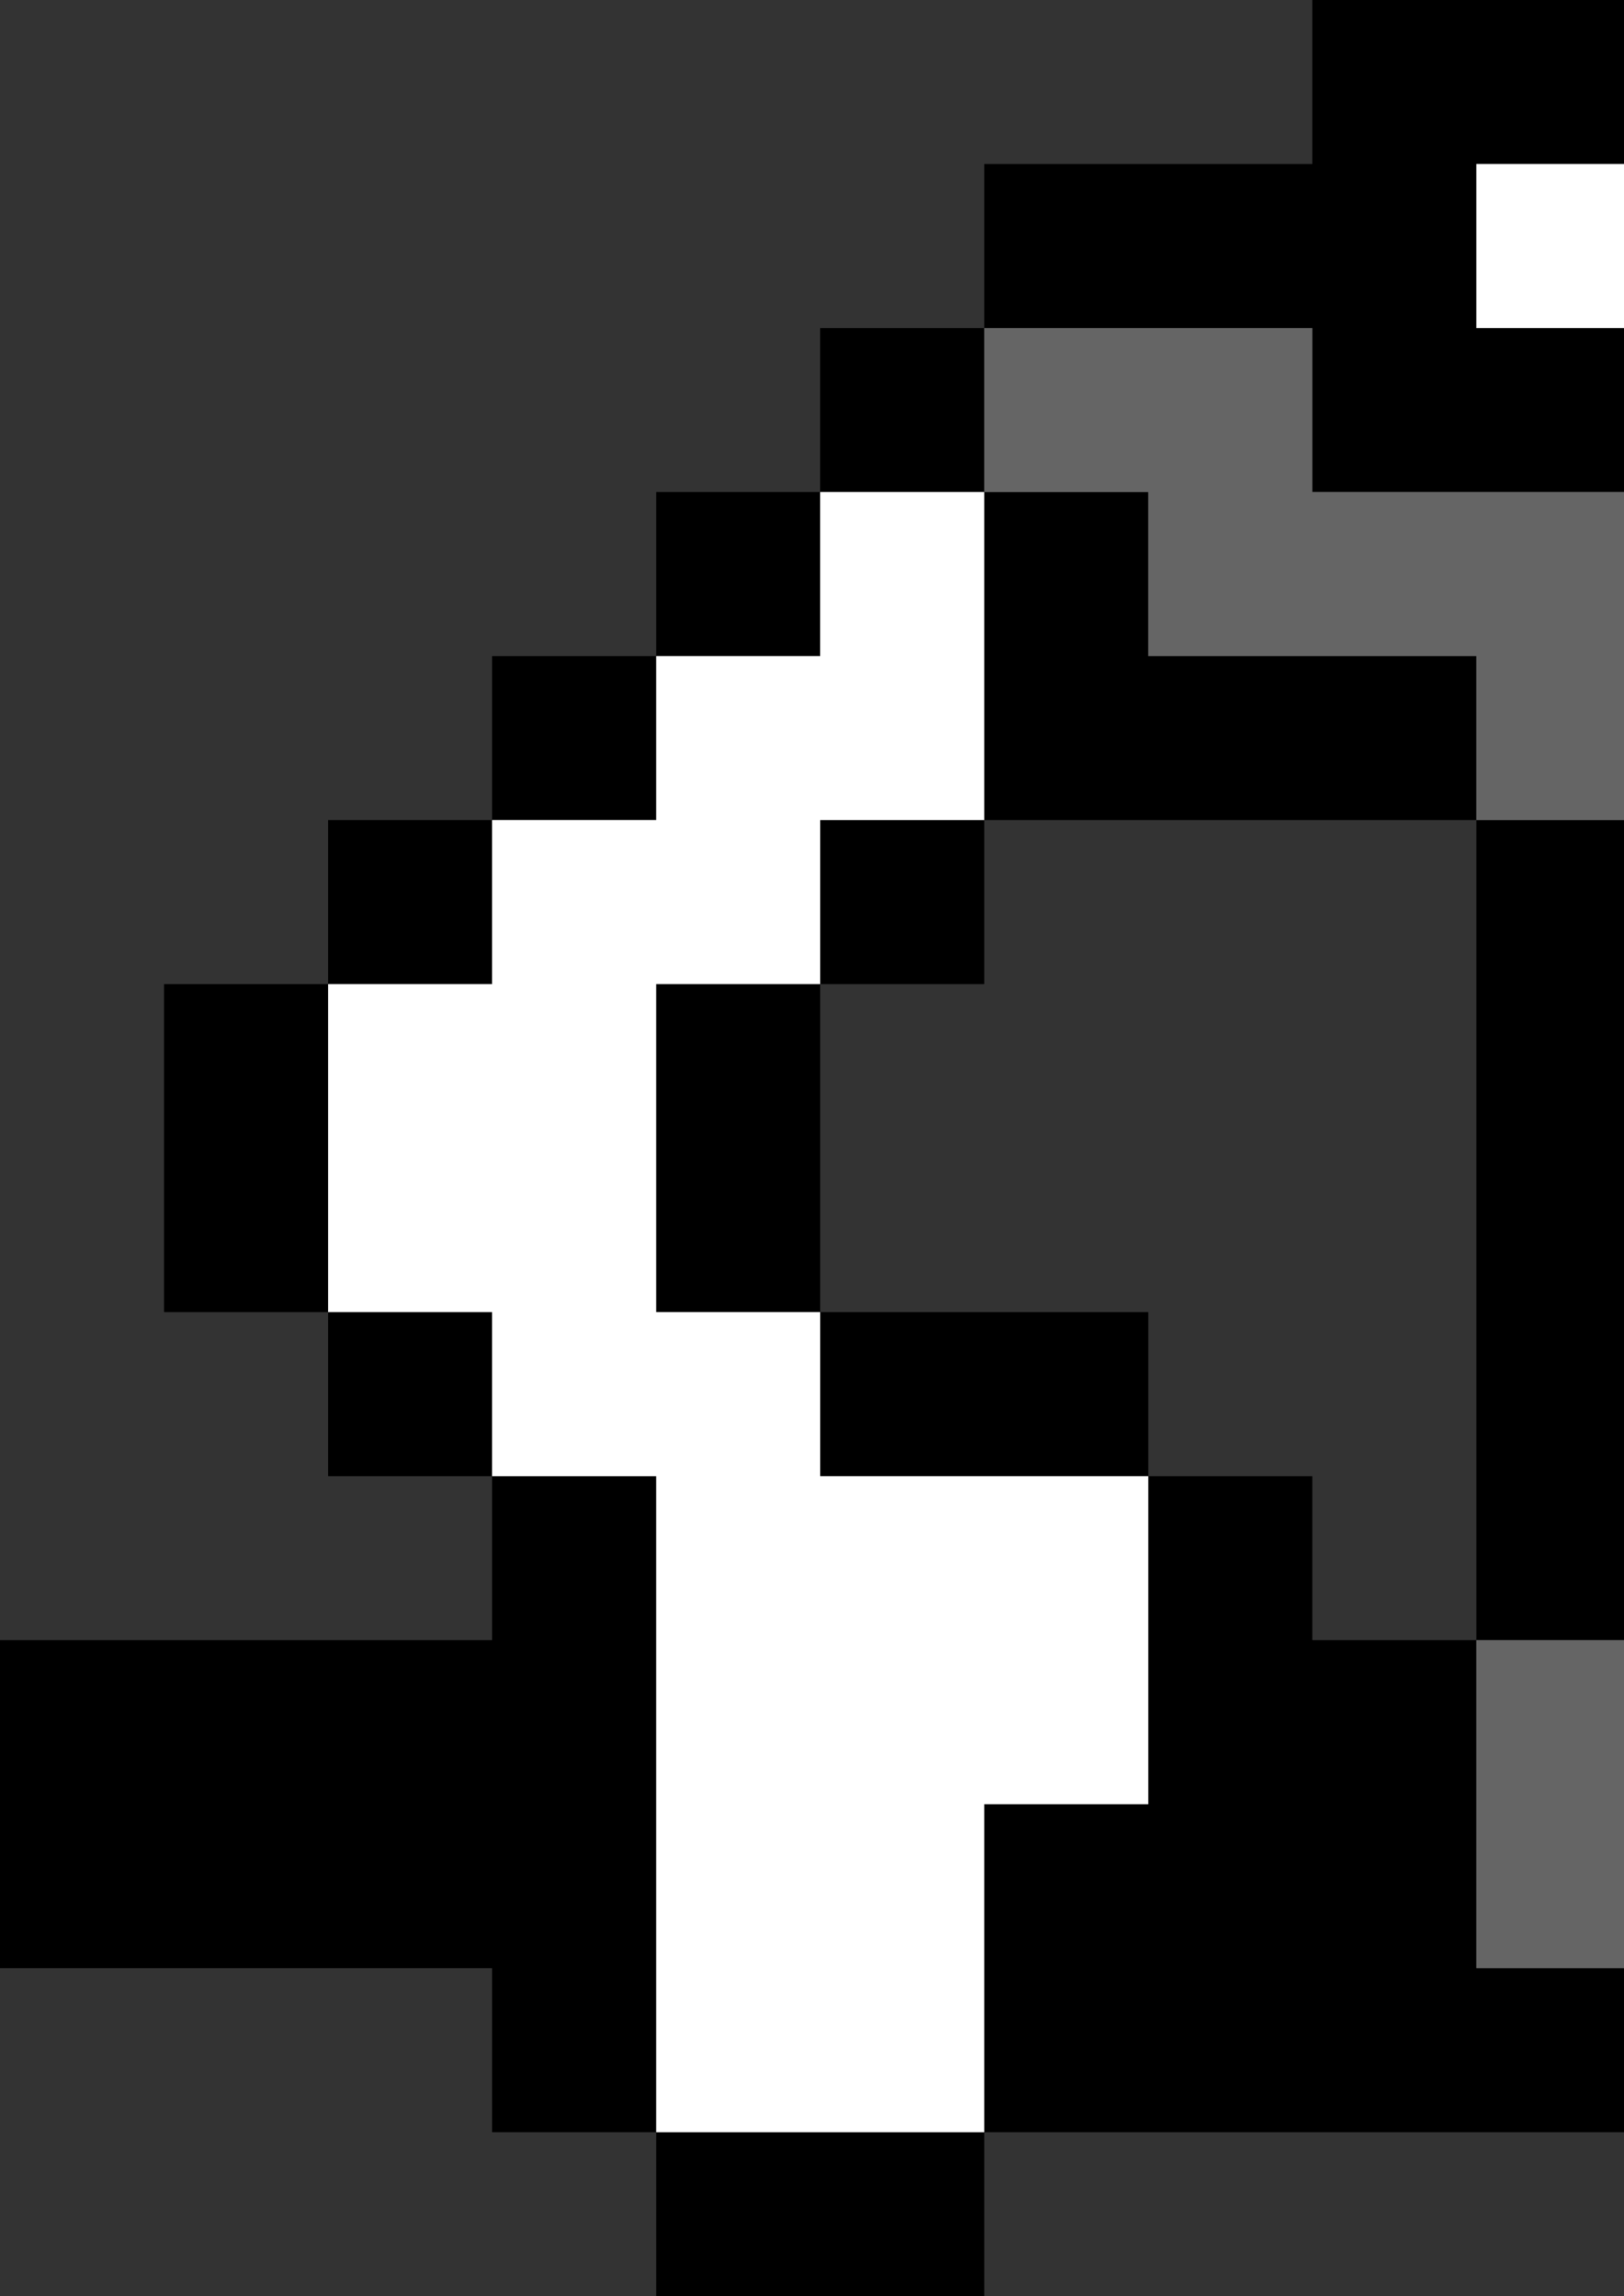 <?xml version="1.0" encoding="UTF-8" standalone="no"?>
<svg xmlns:ffdec="https://www.free-decompiler.com/flash" xmlns:xlink="http://www.w3.org/1999/xlink" ffdec:objectType="shape" height="14.0px" width="9.9px" xmlns="http://www.w3.org/2000/svg">
  <rect width="100%" height="100%" fill="#333333" stroke="none"/>
  <g transform="matrix(1.0, 0.0, 0.0, 1.0, -16.0, -18.0)">
    <path d="M25.9 19.0 L25.0 19.0 25.0 20.0 25.9 20.0 25.9 21.0 24.0 21.0 24.0 20.0 22.0 20.0 22.0 19.0 24.0 19.0 24.0 18.0 25.9 18.0 25.9 19.0 M22.0 21.0 L21.0 21.0 21.0 20.0 22.0 20.0 22.0 21.0 23.0 21.0 23.0 22.0 25.0 22.0 25.0 23.0 25.9 23.0 25.9 28.0 25.0 28.0 25.0 23.0 22.0 23.0 22.0 24.0 21.0 24.0 21.0 23.0 22.0 23.0 22.0 21.0 M21.0 21.0 L21.0 22.0 20.0 22.0 20.0 23.0 19.0 23.0 19.0 24.0 18.0 24.0 18.0 26.0 19.0 26.0 19.0 27.0 20.0 27.0 20.0 31.0 22.0 31.0 22.0 29.0 23.0 29.0 23.0 27.0 21.0 27.0 21.0 26.0 20.0 26.0 20.0 24.0 21.0 24.0 21.0 26.0 23.0 26.0 23.0 27.0 24.0 27.0 24.0 28.0 25.0 28.0 25.0 30.0 25.9 30.0 25.9 31.0 22.0 31.0 22.0 32.0 20.0 32.0 20.0 31.0 19.0 31.0 19.0 30.0 16.0 30.0 16.0 28.0 19.0 28.0 19.0 27.0 18.0 27.0 18.0 26.0 17.0 26.0 17.0 24.0 18.0 24.0 18.0 23.0 19.0 23.0 19.0 22.0 20.0 22.0 20.0 21.0 21.0 21.0" fill="#000000" fill-rule="evenodd" stroke="none"/>
    <path d="M25.9 20.0 L25.0 20.0 25.0 19.0 25.9 19.0 25.9 20.0 M21.0 21.0 L22.0 21.0 22.0 23.0 21.0 23.0 21.0 24.0 20.0 24.0 20.0 26.0 21.0 26.0 21.0 27.0 23.0 27.0 23.0 29.0 22.0 29.0 22.0 31.0 20.0 31.0 20.0 27.0 19.0 27.0 19.0 26.0 18.0 26.0 18.0 24.0 19.0 24.0 19.0 23.0 20.0 23.0 20.0 22.0 21.0 22.0 21.0 21.0" fill="#ffffff" fill-rule="evenodd" stroke="none"/>
    <path d="M22.0 20.0 L24.0 20.0 24.0 21.0 25.9 21.0 25.9 23.0 25.0 23.0 25.0 22.0 23.0 22.0 23.0 21.0 22.0 21.0 22.0 20.0 M25.0 28.0 L25.9 28.0 25.9 30.0 25.0 30.0 25.0 28.0" fill="#656565" fill-rule="evenodd" stroke="none"/>
  </g>
</svg>
